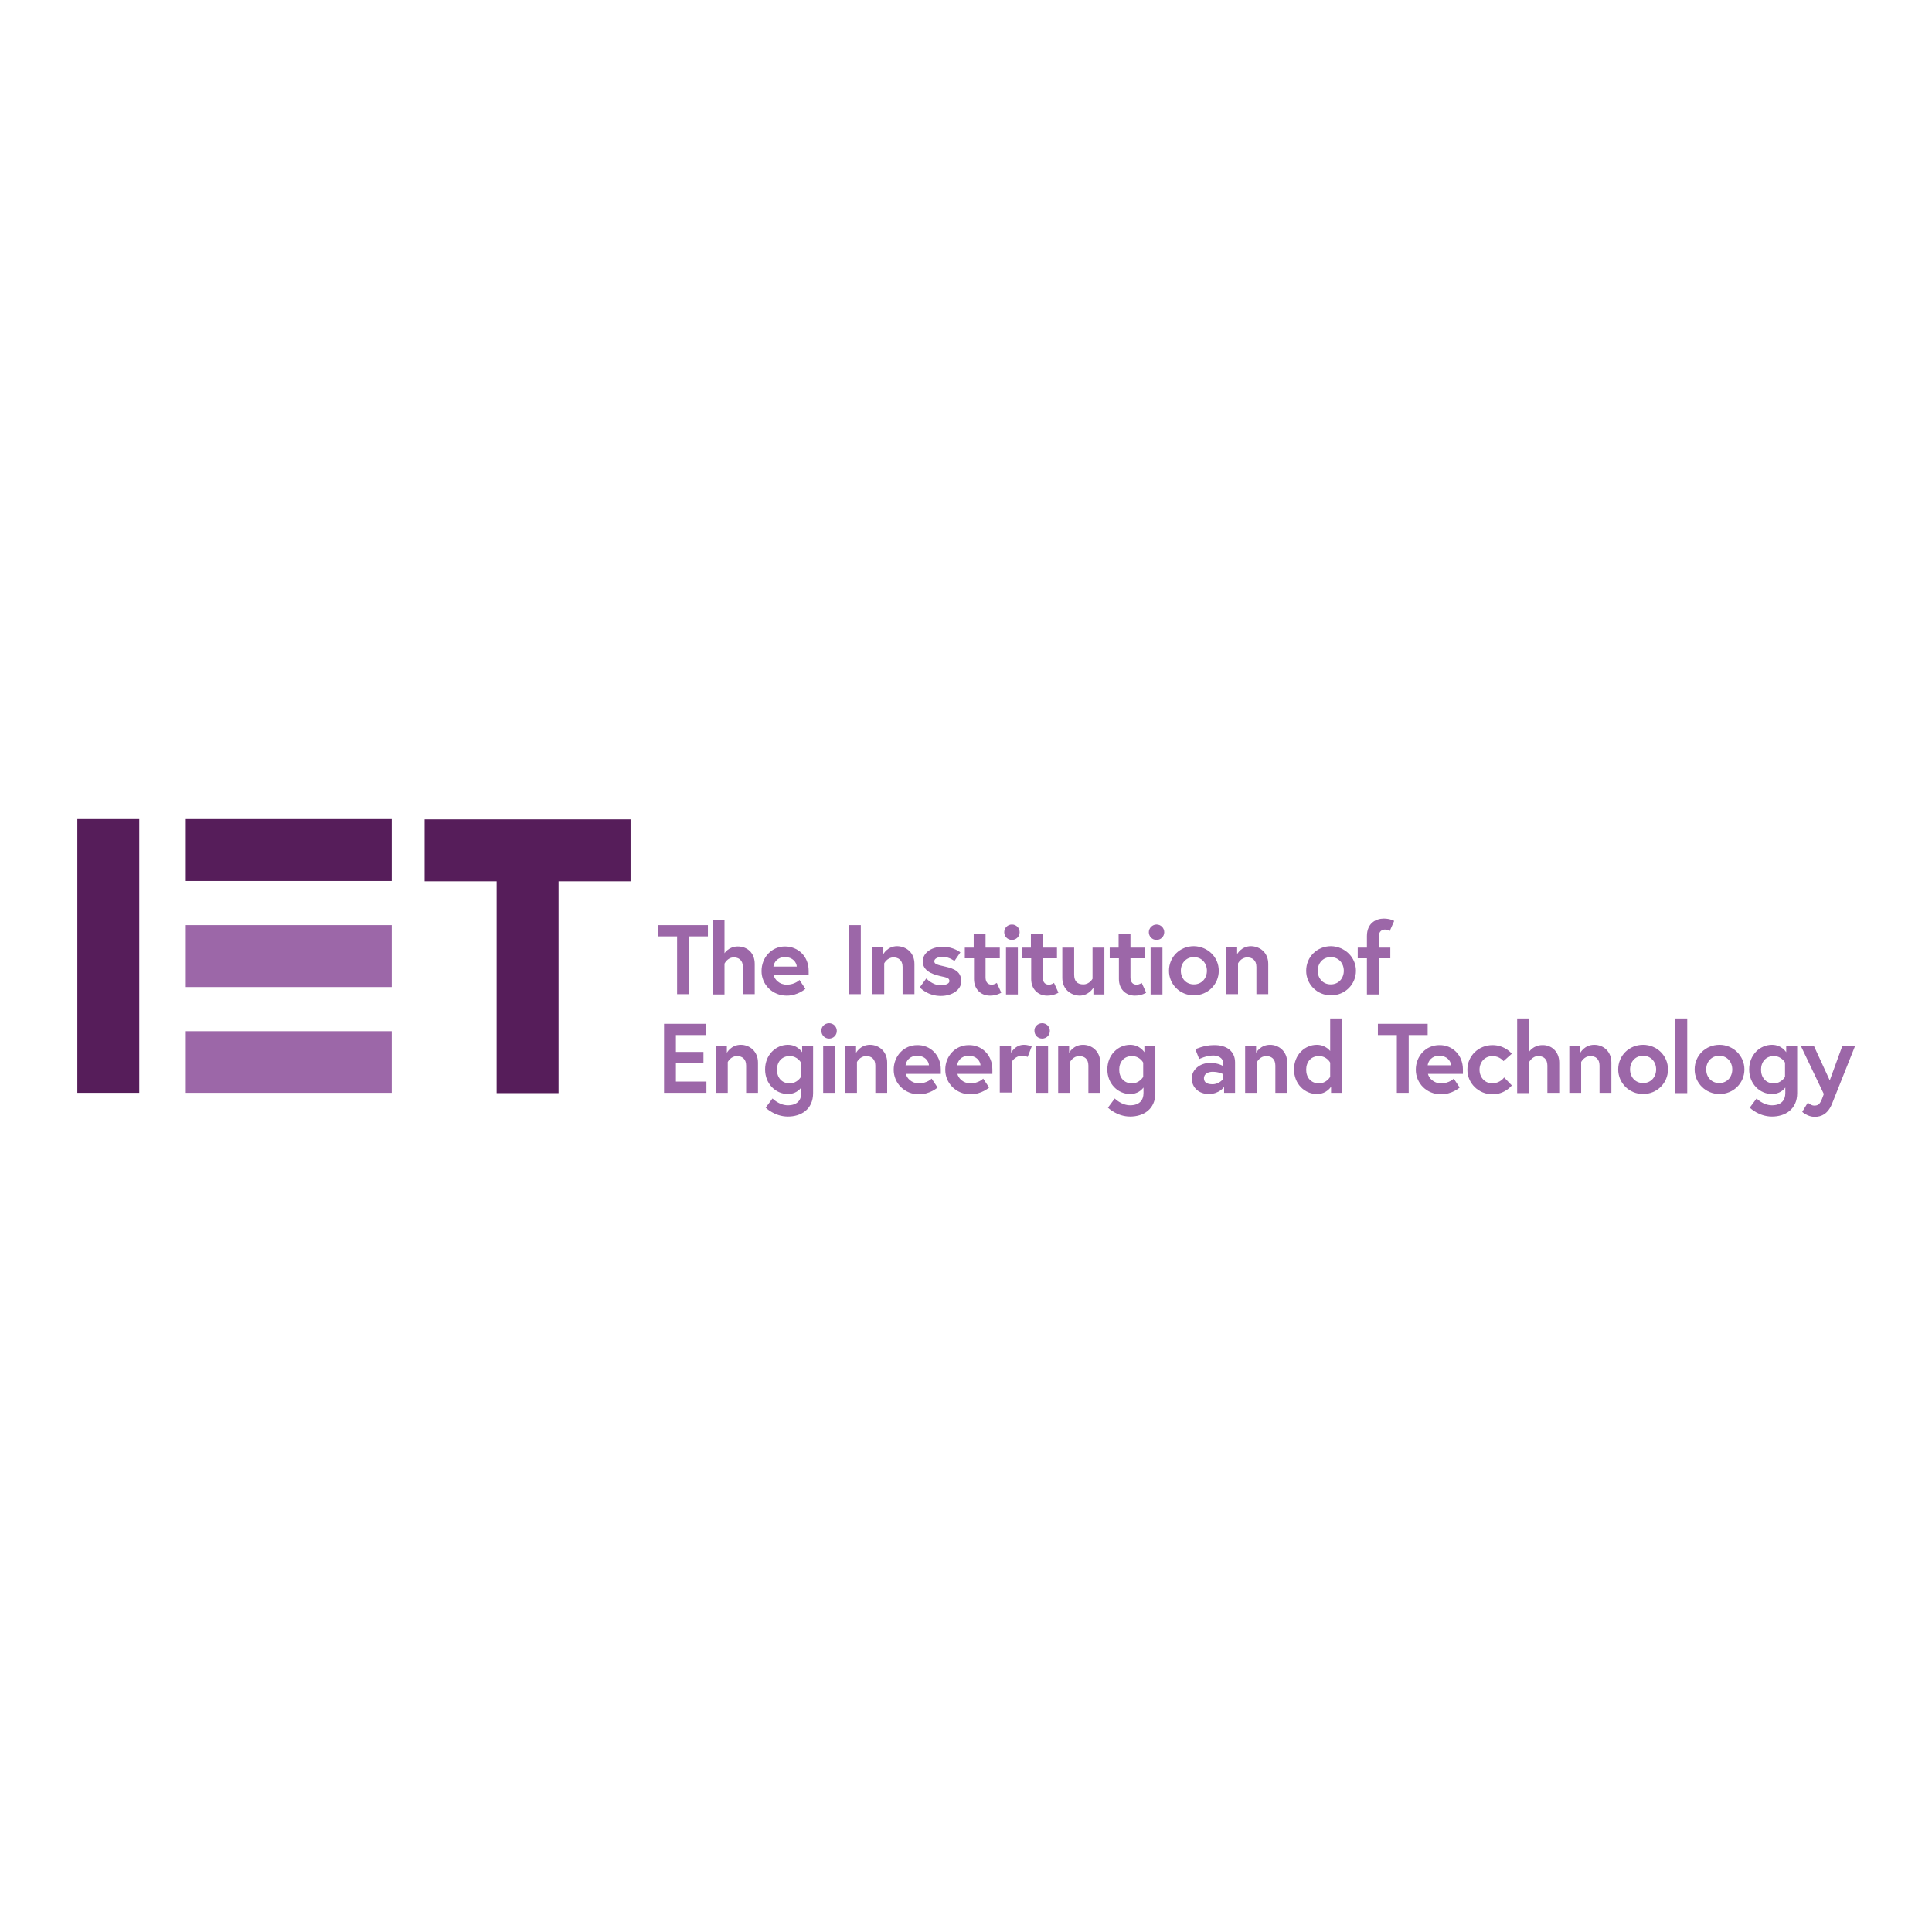 <?xml version="1.0" encoding="utf-8"?>
<!-- Generator: Adobe Illustrator 19.0.0, SVG Export Plug-In . SVG Version: 6.00 Build 0)  -->
<svg version="1.1" id="layer" xmlns="http://www.w3.org/2000/svg" xmlns:xlink="http://www.w3.org/1999/xlink" x="0px" y="0px"
	 viewBox="-153 -46 652 652" style="enable-background:new -153 -46 652 652;" xml:space="preserve">
<style type="text/css">
	.st0{fill:#9C67A8;}
	.st1{fill:#561D5A;}
</style>
<polygon class="st0" points="75.5,270 69.1,270 69.1,266.2 85.9,266.2 85.9,270 79.5,270 79.5,289.5 75.5,289.5 "/>
<g>
	<path class="st0" d="M101.7,279.3v10.2h-4v-9.2c0-2.3-1.4-3.2-3.1-3.2c-2.1,0-3.1,2.1-3.1,2.1v10.4h-4v-25.2h4v11.3
		c0,0,1.4-2.3,4.5-2.3S101.7,275.5,101.7,279.3"/>
	<path class="st0" d="M115.9,280.2c-0.1-1.4-1.3-3.2-4-3.2c-2.6,0-3.7,1.8-3.9,3.2H115.9z M119.9,281.6c0,0.3,0,0.9,0,1.5h-11.8
		c0.3,1.4,1.9,3.2,4.4,3.2c2.8,0,4.3-1.6,4.3-1.6l2,3c0,0-2.5,2.3-6.3,2.3c-4.8,0-8.5-3.7-8.5-8.3c0-4.6,3.4-8.3,7.9-8.3
		C116.3,273.4,119.9,276.7,119.9,281.6"/>
</g>
<rect x="133.5" y="266.2" class="st0" width="4" height="23.3"/>
<g>
	<path class="st0" d="M155.6,279.3v10.2h-4v-9.2c0-2.3-1.4-3.2-3.1-3.2c-2.1,0-3.1,2-3.1,2v10.4h-4v-15.8h3.7v2.3
		c0,0,1.4-2.7,4.7-2.7C152.9,273.4,155.6,275.5,155.6,279.3"/>
	<path class="st0" d="M159.6,284.2c0,0,2.1,2.3,4.8,2.3c1.6,0,3-0.5,3-1.4c0-1-0.7-1.2-3.1-1.7c-3.1-0.7-5.9-2-5.9-5
		c0-2.5,2.5-4.9,6.8-4.9c3.6,0,5.9,1.9,5.9,1.9l-2,2.9c0,0-1.8-1.4-3.9-1.4c-1.5,0-2.9,0.5-2.9,1.5s1.1,1.2,3.7,1.8
		c3.1,0.7,5.4,1.7,5.4,5c0,2.7-2.9,4.9-6.9,4.9c-4.6,0-7.1-2.9-7.1-2.9L159.6,284.2z"/>
	<path class="st0" d="M172.5,273.8h3.1v-4.7h4v4.7h4.8v3.6h-4.8v6.4c0,1.9,1,2.5,2.1,2.5c0.9,0,1.7-0.6,1.7-0.6l1.5,3.3
		c0,0-1.5,1-3.8,1c-3.1,0-5.4-2.2-5.4-5.6v-7h-3.1V273.8z"/>
	<path class="st0" d="M186.5,273.8h4v15.8h-4V273.8z M188.5,266c1.5,0,2.6,1.2,2.6,2.6c0,1.5-1.2,2.6-2.6,2.6
		c-1.5,0-2.6-1.2-2.6-2.6C185.9,267.2,187,266,188.5,266"/>
	<path class="st0" d="M191.8,273.8h3.1v-4.7h4v4.7h4.8v3.6h-4.8v6.4c0,1.9,1,2.5,2.1,2.5c0.9,0,1.7-0.6,1.7-0.6l1.5,3.3
		c0,0-1.5,1-3.8,1c-3.1,0-5.4-2.2-5.4-5.6v-7h-3.1V273.8z"/>
	<path class="st0" d="M205.5,284v-10.2h4v9.1c0,2.3,1.1,3.3,3.1,3.3c2.1,0,3.1-1.9,3.1-1.9v-10.5h4v15.8H216v-2.3
		c0,0-1.5,2.7-4.7,2.7C208.3,289.9,205.5,287.8,205.5,284"/>
	<path class="st0" d="M221.4,273.8h3.1v-4.7h4v4.7h4.8v3.6h-4.8v6.4c0,1.9,1,2.5,2.1,2.5c0.9,0,1.7-0.6,1.7-0.6l1.5,3.3
		c0,0-1.5,1-3.8,1c-3.1,0-5.4-2.2-5.4-5.6v-7h-3.1V273.8z"/>
	<path class="st0" d="M235.3,273.8h4v15.8h-4V273.8z M237.3,266c1.5,0,2.6,1.2,2.6,2.6c0,1.5-1.2,2.6-2.6,2.6
		c-1.5,0-2.6-1.2-2.6-2.6C234.7,267.2,235.9,266,237.3,266"/>
	<path class="st0" d="M254.3,281.6c0-2.5-1.7-4.6-4.4-4.6c-2.7,0-4.4,2.1-4.4,4.6c0,2.5,1.7,4.6,4.4,4.6
		C252.6,286.2,254.3,284.1,254.3,281.6 M258.3,281.6c0,4.6-3.7,8.3-8.4,8.3c-4.7,0-8.4-3.7-8.4-8.3c0-4.7,3.7-8.3,8.4-8.3
		C254.6,273.4,258.3,277,258.3,281.6"/>
	<path class="st0" d="M275,279.3v10.2h-4v-9.2c0-2.3-1.4-3.2-3.1-3.2c-2.1,0-3.1,2-3.1,2v10.4h-4v-15.8h3.7v2.3c0,0,1.4-2.7,4.7-2.7
		C272.3,273.4,275,275.5,275,279.3"/>
	<path class="st0" d="M300.5,281.6c0-2.5-1.7-4.6-4.4-4.6s-4.4,2.1-4.4,4.6c0,2.5,1.7,4.6,4.4,4.6S300.5,284.1,300.5,281.6
		 M304.6,281.6c0,4.6-3.7,8.3-8.4,8.3c-4.7,0-8.4-3.7-8.4-8.3c0-4.7,3.7-8.3,8.4-8.3C300.8,273.4,304.6,277,304.6,281.6"/>
	<path class="st0" d="M305.2,273.8h3.1v-3.9c0-4.4,3.1-5.9,5.7-5.9c2.2,0,3.5,0.8,3.5,0.8l-1.5,3.4c0,0-0.6-0.5-1.6-0.5
		c-0.8,0-2.1,0.4-2.1,2.4v3.7h3.9v3.6h-3.9v12.2h-4v-12.2h-3.1V273.8z"/>
</g>
<polygon class="st0" points="75.1,309 84.4,309 84.4,312.8 75.1,312.8 75.1,319 85.4,319 85.4,322.8 71.1,322.8 71.1,299.5 
	85.2,299.5 85.2,303.3 75.1,303.3 "/>
<g>
	<path class="st0" d="M102.8,312.6v10.2h-4v-9.2c0-2.3-1.4-3.2-3.1-3.2c-2.1,0-3.1,2-3.1,2v10.4h-4V307h3.7v2.3c0,0,1.4-2.7,4.7-2.7
		C100,306.6,102.8,308.8,102.8,312.6"/>
	<path class="st0" d="M117.3,312.6c0,0-1.1-2.2-3.8-2.2c-2.7,0-4.3,2-4.3,4.6c0,2.6,1.6,4.6,4.3,4.6c2.6,0,3.8-2.2,3.8-2.2V312.6z
		 M112.9,323.2c-4.1,0-7.7-3.4-7.7-8.3c0-4.9,3.6-8.3,7.7-8.3c3.3,0,4.8,2.5,4.8,2.5V307h3.7v15.9c0,5.5-4.1,7.9-8.5,7.9
		c-4.5,0-7.5-3-7.5-3l2.3-3.1c0,0,2.2,2.3,5.2,2.3c3.1,0,4.5-1.7,4.5-4.1v-1.9C116.8,321.8,115.4,323.2,112.9,323.2"/>
	<path class="st0" d="M124.8,307h4v15.8h-4V307z M126.8,299.3c1.5,0,2.6,1.2,2.6,2.6c0,1.5-1.2,2.6-2.6,2.6c-1.5,0-2.6-1.2-2.6-2.6
		C124.1,300.5,125.3,299.3,126.8,299.3"/>
	<path class="st0" d="M146.4,312.6v10.2h-4v-9.2c0-2.3-1.4-3.2-3.1-3.2c-2.1,0-3.1,2-3.1,2v10.4h-4V307h3.7v2.3c0,0,1.4-2.7,4.7-2.7
		C143.6,306.6,146.4,308.8,146.4,312.6"/>
	<path class="st0" d="M160.5,313.5c-0.1-1.4-1.3-3.2-4-3.2c-2.6,0-3.7,1.8-3.9,3.2H160.5z M164.5,314.9c0,0.3,0,0.9,0,1.5h-11.8
		c0.3,1.4,1.9,3.2,4.4,3.2c2.8,0,4.3-1.6,4.3-1.6l2,3c0,0-2.5,2.3-6.3,2.3c-4.8,0-8.5-3.7-8.5-8.3c0-4.6,3.4-8.3,7.9-8.3
		C160.9,306.6,164.5,310,164.5,314.9"/>
	<path class="st0" d="M177.9,313.5c-0.1-1.4-1.3-3.2-4-3.2c-2.6,0-3.7,1.8-3.9,3.2H177.9z M181.9,314.9c0,0.3,0,0.9,0,1.5h-11.8
		c0.3,1.4,1.9,3.2,4.4,3.2c2.8,0,4.3-1.6,4.3-1.6l2,3c0,0-2.5,2.3-6.3,2.3c-4.8,0-8.5-3.7-8.5-8.3c0-4.6,3.4-8.3,7.9-8.3
		C178.3,306.6,181.9,310,181.9,314.9"/>
	<path class="st0" d="M195.2,307.1l-1.4,3.6c0,0-0.7-0.4-1.9-0.4c-2.4,0-3.5,2.1-3.5,2.1v10.3h-4V307h3.8v2.3c0,0,1.4-2.7,4.3-2.7
		C193.9,306.6,195.2,307.1,195.2,307.1"/>
	<path class="st0" d="M196.7,307h4v15.8h-4V307z M198.7,299.3c1.5,0,2.6,1.2,2.6,2.6c0,1.5-1.2,2.6-2.6,2.6c-1.5,0-2.6-1.2-2.6-2.6
		C196,300.5,197.2,299.3,198.7,299.3"/>
	<path class="st0" d="M218.3,312.6v10.2h-4v-9.2c0-2.3-1.4-3.2-3.1-3.2c-2.1,0-3.1,2-3.1,2v10.4h-4V307h3.7v2.3c0,0,1.4-2.7,4.7-2.7
		C215.5,306.6,218.3,308.8,218.3,312.6"/>
	<path class="st0" d="M232.8,312.6c0,0-1.1-2.2-3.8-2.2c-2.7,0-4.3,2-4.3,4.6c0,2.6,1.6,4.6,4.3,4.6c2.6,0,3.8-2.2,3.8-2.2V312.6z
		 M228.4,323.2c-4.1,0-7.7-3.4-7.7-8.3c0-4.9,3.6-8.3,7.7-8.3c3.3,0,4.8,2.5,4.8,2.5V307h3.7v15.9c0,5.5-4.1,7.9-8.5,7.9
		c-4.5,0-7.5-3-7.5-3l2.3-3.1c0,0,2.2,2.3,5.2,2.3c3.1,0,4.5-1.7,4.5-4.1v-1.9C232.3,321.8,230.9,323.2,228.4,323.2"/>
	<path class="st0" d="M259.8,318.1v-1.6c0,0-1.4-0.8-3.6-0.8c-1.2,0-2.9,0.5-2.9,2.2c0,1.7,1.6,2,2.9,2
		C258.5,319.9,259.8,318.1,259.8,318.1 M263.8,312.5v10.3h-3.7v-2c0,0-1.6,2.4-5.2,2.4c-3,0-5.7-1.9-5.7-5.3c0-3,2.8-5.2,6.2-5.2
		c2.9,0,4.4,1.1,4.4,1.1v-0.9c0-2.1-2-2.7-3.4-2.7c-2.3,0-4.7,1.2-4.7,1.2l-1.3-3.3c0,0,2.9-1.4,6.2-1.4
		C261.1,306.6,263.8,308.9,263.8,312.5"/>
	<path class="st0" d="M281.4,312.6v10.2h-4v-9.2c0-2.3-1.4-3.2-3.1-3.2c-2.1,0-3.1,2-3.1,2v10.4h-4V307h3.7v2.3c0,0,1.4-2.7,4.7-2.7
		C278.6,306.6,281.4,308.8,281.4,312.6"/>
	<path class="st0" d="M295.9,312.6c0,0-1.1-2.2-3.8-2.2c-2.7,0-4.3,2-4.3,4.6c0,2.6,1.6,4.6,4.3,4.6c2.6,0,3.8-2.2,3.8-2.2V312.6z
		 M299.9,322.8h-3.7v-2.1c0,0-1.4,2.5-4.8,2.5c-4.1,0-7.7-3.4-7.7-8.3c0-4.9,3.6-8.3,7.7-8.3c3,0,4.5,2.1,4.5,2.1v-11h4V322.8z"/>
</g>
<polygon class="st0" points="318.4,303.3 312,303.3 312,299.5 328.8,299.5 328.8,303.3 322.4,303.3 322.4,322.8 318.4,322.8 "/>
<g>
	<path class="st0" d="M336.7,313.5c-0.1-1.4-1.3-3.2-4-3.2c-2.6,0-3.7,1.8-3.9,3.2H336.7z M340.7,314.9c0,0.3,0,0.9,0,1.5h-11.8
		c0.3,1.4,1.9,3.2,4.4,3.2c2.8,0,4.3-1.6,4.3-1.6l2,3c0,0-2.5,2.3-6.3,2.3c-4.8,0-8.5-3.7-8.5-8.3c0-4.6,3.4-8.3,7.9-8.3
		C337.1,306.6,340.7,310,340.7,314.9"/>
	<path class="st0" d="M354.6,317.6l2.6,2.7c0,0-2.3,3-6.5,3c-4.7,0-8.5-3.7-8.5-8.3c0-4.7,3.8-8.3,8.5-8.3c4.2,0,6.5,2.9,6.5,2.9
		l-2.8,2.5c0,0-1.3-1.7-3.7-1.7c-2.7,0-4.4,2.1-4.4,4.6c0,2.5,1.7,4.6,4.4,4.6C353.4,319.5,354.6,317.6,354.6,317.6"/>
	<path class="st0" d="M373.2,312.6v10.2h-4v-9.2c0-2.3-1.4-3.2-3.1-3.2c-2.1,0-3.1,2.1-3.1,2.1v10.4h-4v-25.2h4v11.3
		c0,0,1.4-2.3,4.5-2.3C370.5,306.6,373.2,308.8,373.2,312.6"/>
	<path class="st0" d="M390.8,312.6v10.2h-4v-9.2c0-2.3-1.4-3.2-3.1-3.2c-2.1,0-3.1,2-3.1,2v10.4h-4V307h3.7v2.3c0,0,1.4-2.7,4.7-2.7
		C388.1,306.6,390.8,308.8,390.8,312.6"/>
	<path class="st0" d="M405.9,314.9c0-2.5-1.7-4.6-4.4-4.6c-2.7,0-4.4,2.1-4.4,4.6c0,2.5,1.7,4.6,4.4,4.6
		C404.2,319.5,405.9,317.4,405.9,314.9 M409.9,314.9c0,4.6-3.7,8.3-8.4,8.3s-8.4-3.7-8.4-8.3c0-4.7,3.7-8.3,8.4-8.3
		S409.9,310.3,409.9,314.9"/>
</g>
<rect x="412.4" y="297.7" class="st0" width="4" height="25.2"/>
<g>
	<path class="st0" d="M431.6,314.9c0-2.5-1.7-4.6-4.4-4.6c-2.7,0-4.4,2.1-4.4,4.6c0,2.5,1.7,4.6,4.4,4.6
		C429.9,319.5,431.6,317.4,431.6,314.9 M435.7,314.9c0,4.6-3.7,8.3-8.4,8.3c-4.7,0-8.4-3.7-8.4-8.3c0-4.7,3.7-8.3,8.4-8.3
		C431.9,306.6,435.7,310.3,435.7,314.9"/>
	<path class="st0" d="M449.4,312.6c0,0-1.1-2.2-3.8-2.2c-2.7,0-4.3,2-4.3,4.6c0,2.6,1.6,4.6,4.3,4.6c2.6,0,3.8-2.2,3.8-2.2V312.6z
		 M445,323.2c-4.1,0-7.7-3.4-7.7-8.3c0-4.9,3.6-8.3,7.7-8.3c3.3,0,4.8,2.5,4.8,2.5V307h3.7v15.9c0,5.5-4.1,7.9-8.5,7.9
		c-4.5,0-7.5-3-7.5-3l2.3-3.1c0,0,2.2,2.3,5.2,2.3c3.1,0,4.5-1.7,4.5-4.1v-1.9C448.9,321.8,447.5,323.2,445,323.2"/>
	<path class="st0" d="M457.1,326.1c0,0,1.1,1,2.1,1c1.4,0,1.9-0.4,2.7-2.3l0.6-1.6l-7.7-16.1h4.4l5.3,11.5l4.2-11.5h4.3l-7.7,19.3
		c-1.4,3.5-3.6,4.5-5.9,4.5c-2.4,0-4.2-1.7-4.2-1.7L457.1,326.1z"/>
</g>
<path class="st0" d="M-90.3,266.2h69.5v20.9h-69.5V266.2z M-90.3,322.8h69.5V302h-69.5V322.8z"/>
<path class="st1" d="M-90.3,251.3h69.5v-20.9h-69.5V251.3z M-126.9,322.8h20.9v-92.4h-20.9V322.8z M-9.7,230.5v20.9h24.3v71.5h20.9
	v-71.5h24.3l0-20.9H-9.7z"/>
</svg>
